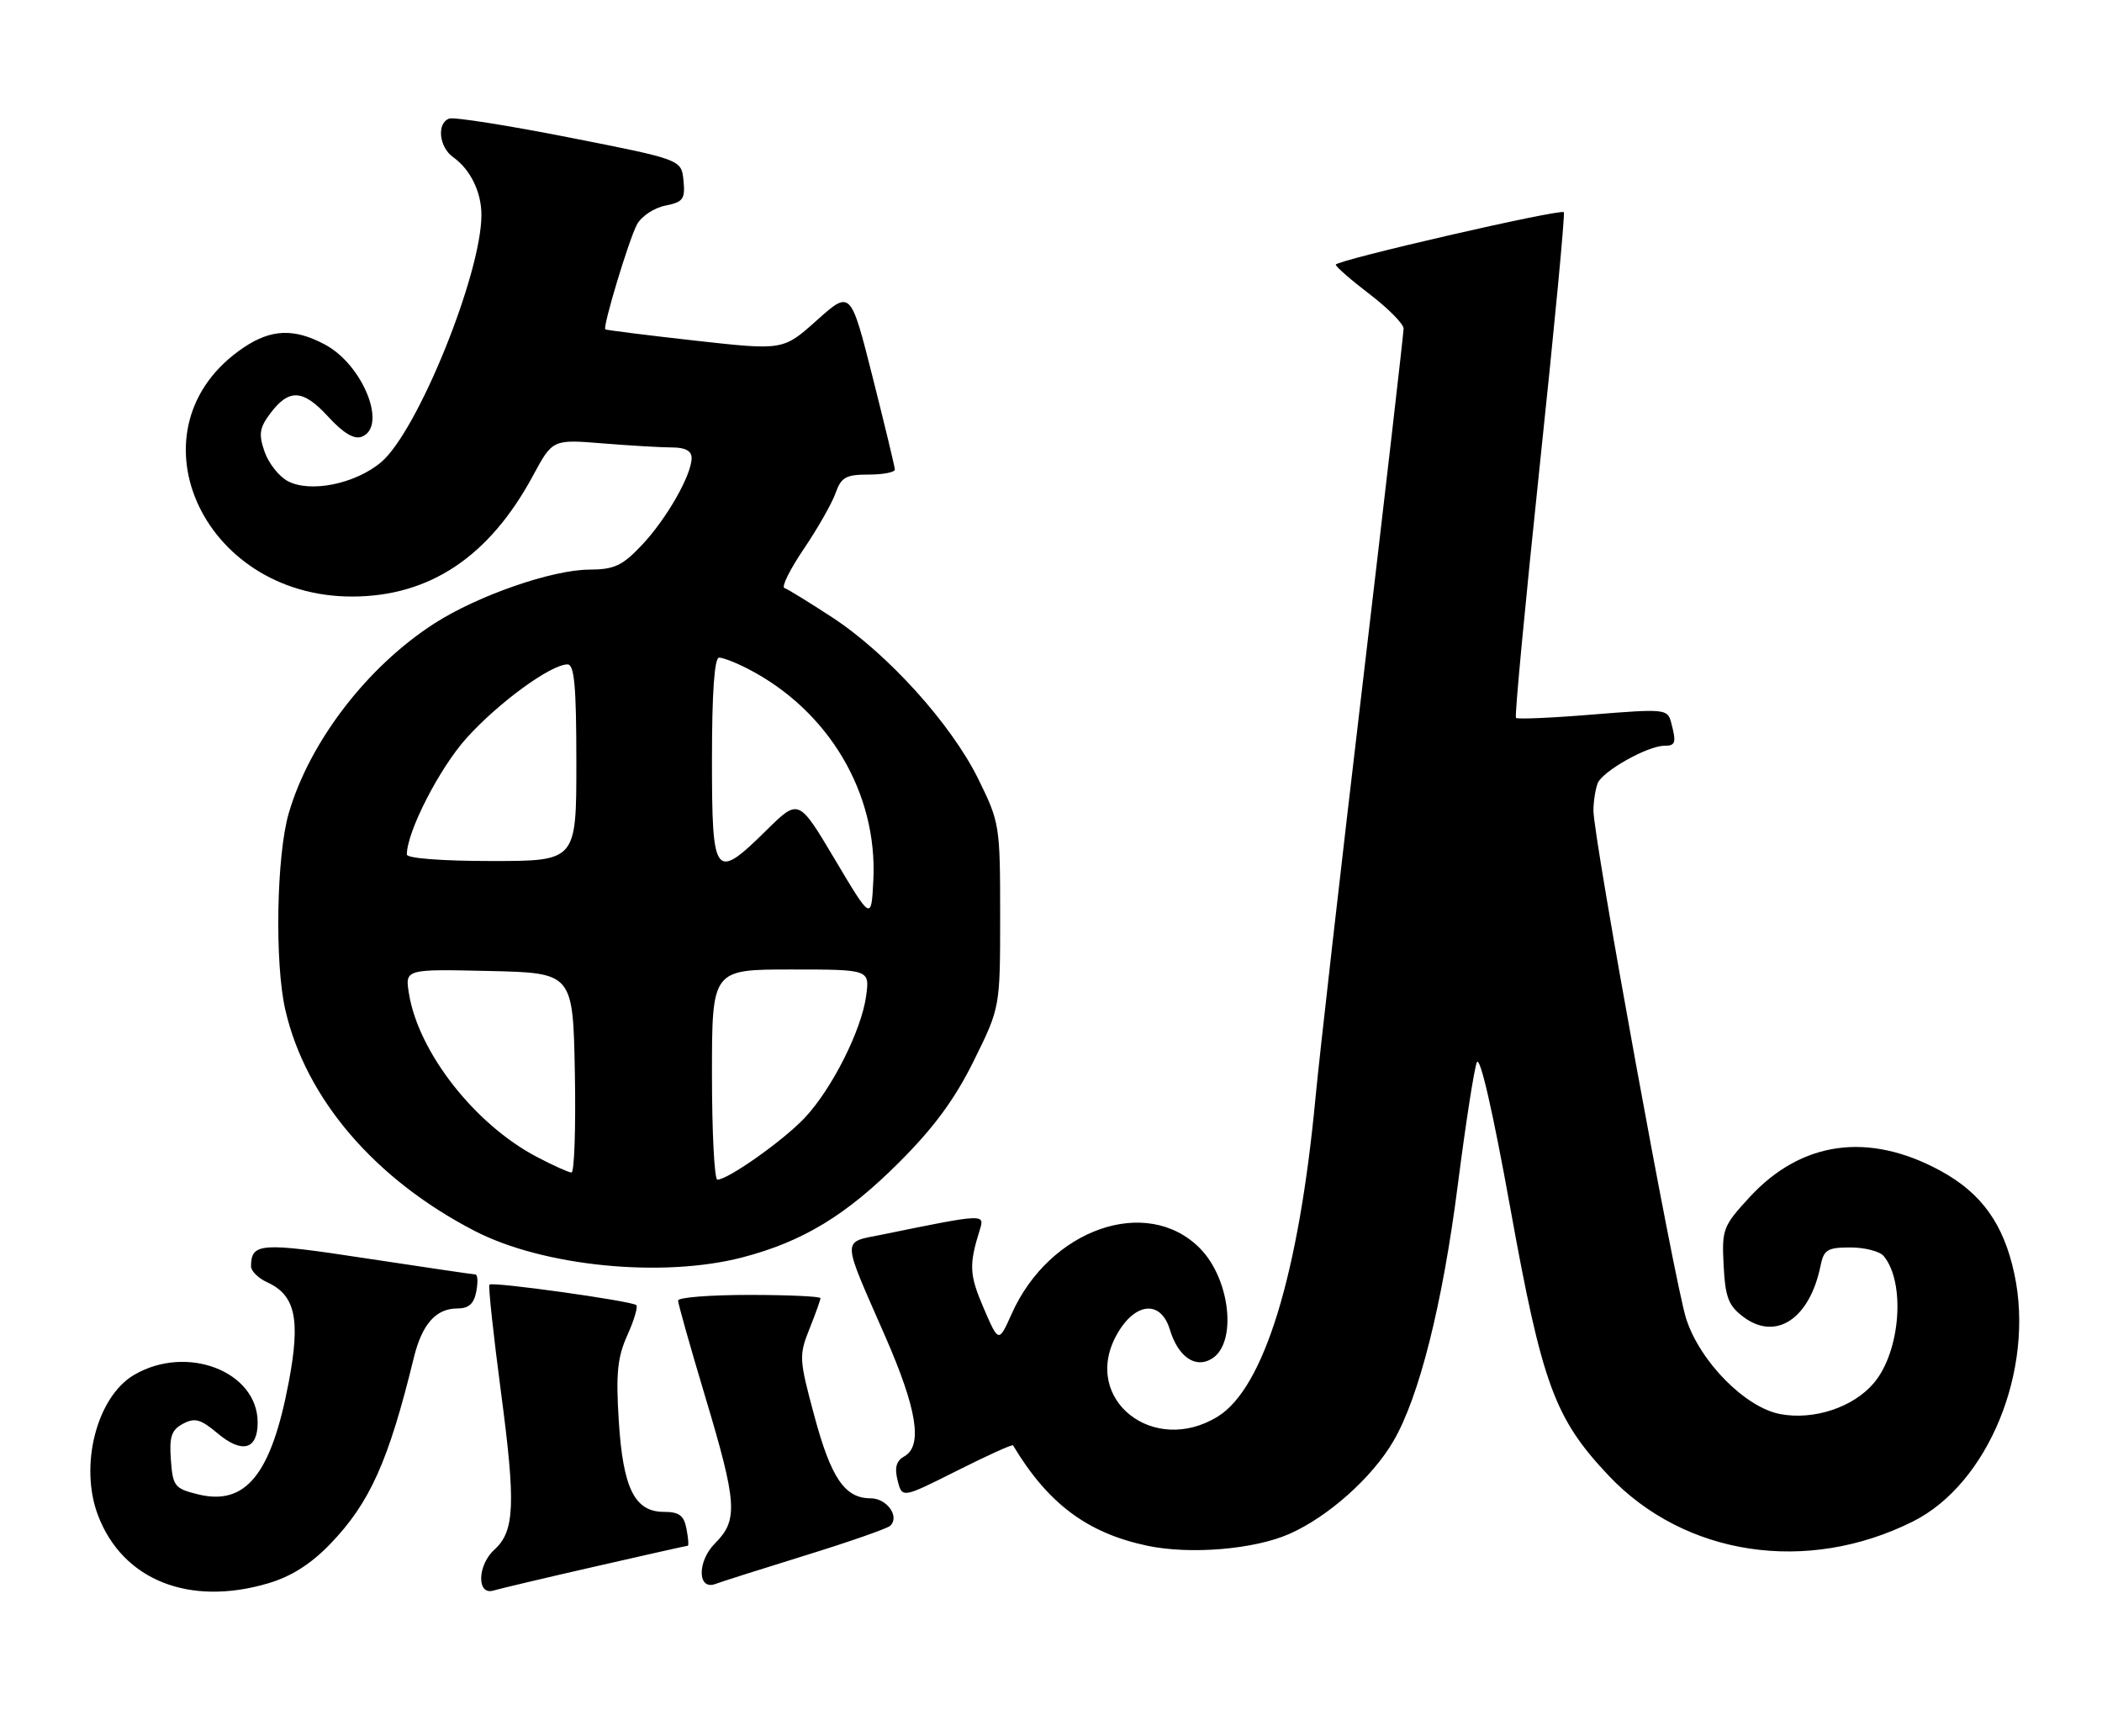 <?xml version="1.0" encoding="UTF-8" standalone="no"?>
<!DOCTYPE svg PUBLIC "-//W3C//DTD SVG 1.1//EN" "http://www.w3.org/Graphics/SVG/1.1/DTD/svg11.dtd" >
<svg xmlns="http://www.w3.org/2000/svg" xmlns:xlink="http://www.w3.org/1999/xlink" version="1.1" viewBox="0 0 310 256">
 <g >
 <path fill="currentColor"
d=" M 39.58 233.53 C 42.93 232.54 45.85 230.69 48.66 227.78 C 54.53 221.70 57.29 215.58 61.02 200.30 C 62.24 195.31 64.28 193.00 67.45 193.00 C 69.13 193.00 69.90 192.31 70.24 190.50 C 70.51 189.12 70.45 187.99 70.11 187.98 C 69.78 187.98 62.53 186.90 54.00 185.61 C 38.38 183.22 37.06 183.32 37.02 186.77 C 37.01 187.47 38.09 188.54 39.43 189.15 C 43.57 191.04 44.34 194.62 42.58 203.88 C 40.00 217.51 36.23 222.15 29.18 220.41 C 25.75 219.56 25.48 219.22 25.20 215.31 C 24.95 211.91 25.28 210.92 26.98 210.01 C 28.73 209.08 29.58 209.31 32.07 211.40 C 35.70 214.46 38.00 213.84 38.00 209.82 C 38.00 202.27 27.53 198.24 19.77 202.80 C 14.26 206.04 11.66 216.20 14.46 223.53 C 18.10 233.08 27.93 236.99 39.58 233.53 Z  M 87.82 231.05 C 95.15 229.37 101.27 228.00 101.43 228.00 C 101.59 228.00 101.51 226.88 101.24 225.50 C 100.87 223.53 100.16 223.00 97.91 223.00 C 93.59 223.00 91.87 219.52 91.25 209.49 C 90.82 202.60 91.06 200.19 92.51 196.97 C 93.50 194.77 94.10 192.77 93.85 192.51 C 93.24 191.90 72.64 189.02 72.18 189.48 C 71.99 189.68 72.76 196.84 73.89 205.40 C 76.08 221.92 75.91 225.87 72.89 228.60 C 70.40 230.86 70.29 235.34 72.75 234.61 C 73.71 234.33 80.49 232.72 87.82 231.05 Z  M 118.71 229.44 C 125.19 227.44 130.85 225.46 131.28 225.06 C 132.73 223.71 130.81 221.00 128.39 221.00 C 124.59 221.00 122.55 218.01 120.07 208.74 C 117.85 200.50 117.82 199.91 119.37 196.03 C 120.27 193.79 121.00 191.74 121.00 191.48 C 121.00 191.22 116.28 191.00 110.50 191.00 C 104.72 191.00 100.00 191.37 100.00 191.83 C 100.00 192.29 101.80 198.66 104.00 206.00 C 108.72 221.74 108.89 224.20 105.46 227.63 C 102.78 230.31 102.85 234.66 105.55 233.62 C 106.30 233.33 112.22 231.45 118.71 229.44 Z  M 190.18 226.24 C 195.88 223.72 202.37 217.93 205.49 212.58 C 209.30 206.06 212.74 192.38 214.99 174.81 C 216.14 165.84 217.40 157.69 217.80 156.70 C 218.25 155.59 220.15 163.86 222.72 178.09 C 227.43 204.18 229.27 209.21 237.22 217.63 C 248.44 229.51 266.49 232.24 282.13 224.41 C 293.23 218.85 300.10 202.06 297.08 187.92 C 295.50 180.54 292.25 176.00 286.18 172.69 C 275.57 166.92 265.68 168.29 258.03 176.58 C 254.09 180.86 253.92 181.32 254.20 186.68 C 254.45 191.41 254.92 192.61 257.15 194.27 C 261.92 197.82 266.88 194.53 268.48 186.75 C 268.97 184.32 269.49 184.00 272.90 184.00 C 275.02 184.00 277.22 184.57 277.80 185.26 C 281.05 189.18 280.28 199.33 276.37 203.98 C 273.34 207.57 267.53 209.51 262.56 208.58 C 257.38 207.61 250.70 200.83 248.67 194.50 C 246.96 189.18 235.00 123.61 235.00 119.56 C 235.00 118.24 235.28 116.43 235.62 115.54 C 236.30 113.77 242.99 110.00 245.46 110.00 C 247.13 110.00 247.25 109.55 246.44 106.50 C 245.92 104.58 245.44 104.54 234.93 105.39 C 228.89 105.89 223.78 106.11 223.57 105.89 C 223.36 105.68 224.95 88.89 227.09 68.58 C 229.24 48.28 230.83 31.50 230.63 31.30 C 230.10 30.77 197.00 38.39 197.00 39.04 C 197.00 39.34 199.25 41.30 202.00 43.40 C 204.75 45.50 207.00 47.78 207.00 48.47 C 207.00 49.16 204.31 72.47 201.03 100.27 C 197.74 128.07 194.58 155.84 194.00 162.00 C 191.55 187.96 186.41 204.73 179.61 208.93 C 170.14 214.79 159.57 206.44 164.59 197.06 C 167.26 192.09 171.17 191.62 172.53 196.12 C 173.75 200.15 176.32 201.92 178.75 200.39 C 182.49 198.05 181.43 188.59 176.92 184.08 C 169.10 176.26 154.78 181.28 149.20 193.79 C 147.28 198.08 147.28 198.08 145.05 192.90 C 142.95 188.01 142.88 186.57 144.51 181.36 C 145.24 179.02 145.17 179.02 130.21 182.08 C 124.05 183.34 124.02 182.18 130.58 197.18 C 135.26 207.89 136.11 213.28 133.36 214.82 C 132.18 215.48 131.90 216.47 132.38 218.37 C 133.04 221.00 133.04 221.00 141.12 216.94 C 145.57 214.70 149.29 213.01 149.40 213.19 C 154.57 221.81 160.36 226.13 169.22 228.00 C 175.54 229.33 185.00 228.54 190.18 226.24 Z  M 109.47 185.47 C 118.40 183.14 124.78 179.27 132.62 171.43 C 137.75 166.30 140.83 162.11 143.62 156.45 C 147.50 148.60 147.50 148.60 147.50 135.03 C 147.50 121.75 147.43 121.31 144.27 114.89 C 140.26 106.76 130.90 96.40 122.73 91.06 C 119.32 88.83 116.15 86.88 115.68 86.73 C 115.22 86.57 116.50 83.98 118.54 80.97 C 120.58 77.96 122.68 74.26 123.22 72.75 C 124.06 70.39 124.74 70.00 128.10 70.00 C 130.24 70.00 131.99 69.66 131.97 69.25 C 131.96 68.84 130.48 62.72 128.70 55.65 C 125.45 42.79 125.45 42.79 120.47 47.24 C 115.50 51.69 115.50 51.69 102.50 50.24 C 95.35 49.44 89.40 48.69 89.27 48.58 C 88.86 48.21 92.74 35.36 93.94 33.11 C 94.58 31.91 96.46 30.66 98.11 30.33 C 100.76 29.80 101.07 29.37 100.80 26.63 C 100.50 23.54 100.50 23.54 84.00 20.29 C 74.92 18.50 66.94 17.24 66.25 17.49 C 64.38 18.16 64.74 21.71 66.84 23.19 C 69.37 24.99 71.00 28.32 71.00 31.70 C 71.00 40.41 61.57 63.66 56.21 68.17 C 52.39 71.39 45.74 72.73 42.43 70.96 C 41.15 70.28 39.61 68.33 39.02 66.63 C 38.13 64.07 38.26 63.12 39.83 61.02 C 42.61 57.29 44.68 57.40 48.39 61.45 C 50.63 63.89 52.23 64.85 53.35 64.42 C 57.18 62.95 53.56 53.84 47.94 50.83 C 43.41 48.40 40.00 48.52 35.92 51.27 C 18.61 62.94 29.56 88.02 51.95 87.99 C 63.39 87.97 72.17 82.10 78.61 70.15 C 81.50 64.80 81.50 64.80 88.90 65.40 C 92.97 65.73 97.58 66.00 99.15 66.00 C 101.05 66.00 102.00 66.51 102.00 67.54 C 102.00 70.06 98.31 76.53 94.67 80.39 C 91.77 83.46 90.61 84.00 86.88 84.02 C 81.40 84.05 70.48 87.84 64.09 91.94 C 54.17 98.31 45.67 109.38 42.59 119.93 C 40.77 126.15 40.49 142.08 42.08 148.96 C 45.09 162.05 55.28 173.95 70.00 181.56 C 80.12 186.80 97.69 188.53 109.47 185.47 Z  M 105.00 158.50 C 105.00 143.00 105.00 143.00 116.63 143.00 C 128.26 143.00 128.26 143.00 127.74 146.88 C 127.06 151.94 122.70 160.61 118.68 164.88 C 115.55 168.21 107.37 174.00 105.80 174.00 C 105.36 174.00 105.00 167.03 105.00 158.50 Z  M 79.20 170.66 C 70.05 165.87 61.72 155.24 60.31 146.55 C 59.73 142.94 59.73 142.94 72.11 143.22 C 84.50 143.50 84.50 143.50 84.78 158.25 C 84.93 166.36 84.70 172.98 84.28 172.95 C 83.85 172.93 81.56 171.90 79.20 170.66 Z  M 123.14 126.79 C 117.79 117.79 117.79 117.79 113.11 122.39 C 105.38 130.01 105.00 129.52 105.00 112.00 C 105.00 102.19 105.36 97.00 106.05 97.00 C 106.63 97.00 108.54 97.74 110.30 98.65 C 122.20 104.78 129.44 116.98 128.80 129.81 C 128.50 135.80 128.50 135.80 123.14 126.79 Z  M 60.00 126.04 C 60.00 122.69 64.80 113.32 68.80 108.87 C 73.50 103.65 81.23 98.00 83.70 98.00 C 84.71 98.00 85.00 101.25 85.00 112.50 C 85.00 127.00 85.00 127.00 72.50 127.00 C 65.16 127.00 60.00 126.60 60.00 126.04 Z "/>
</g>
</svg>